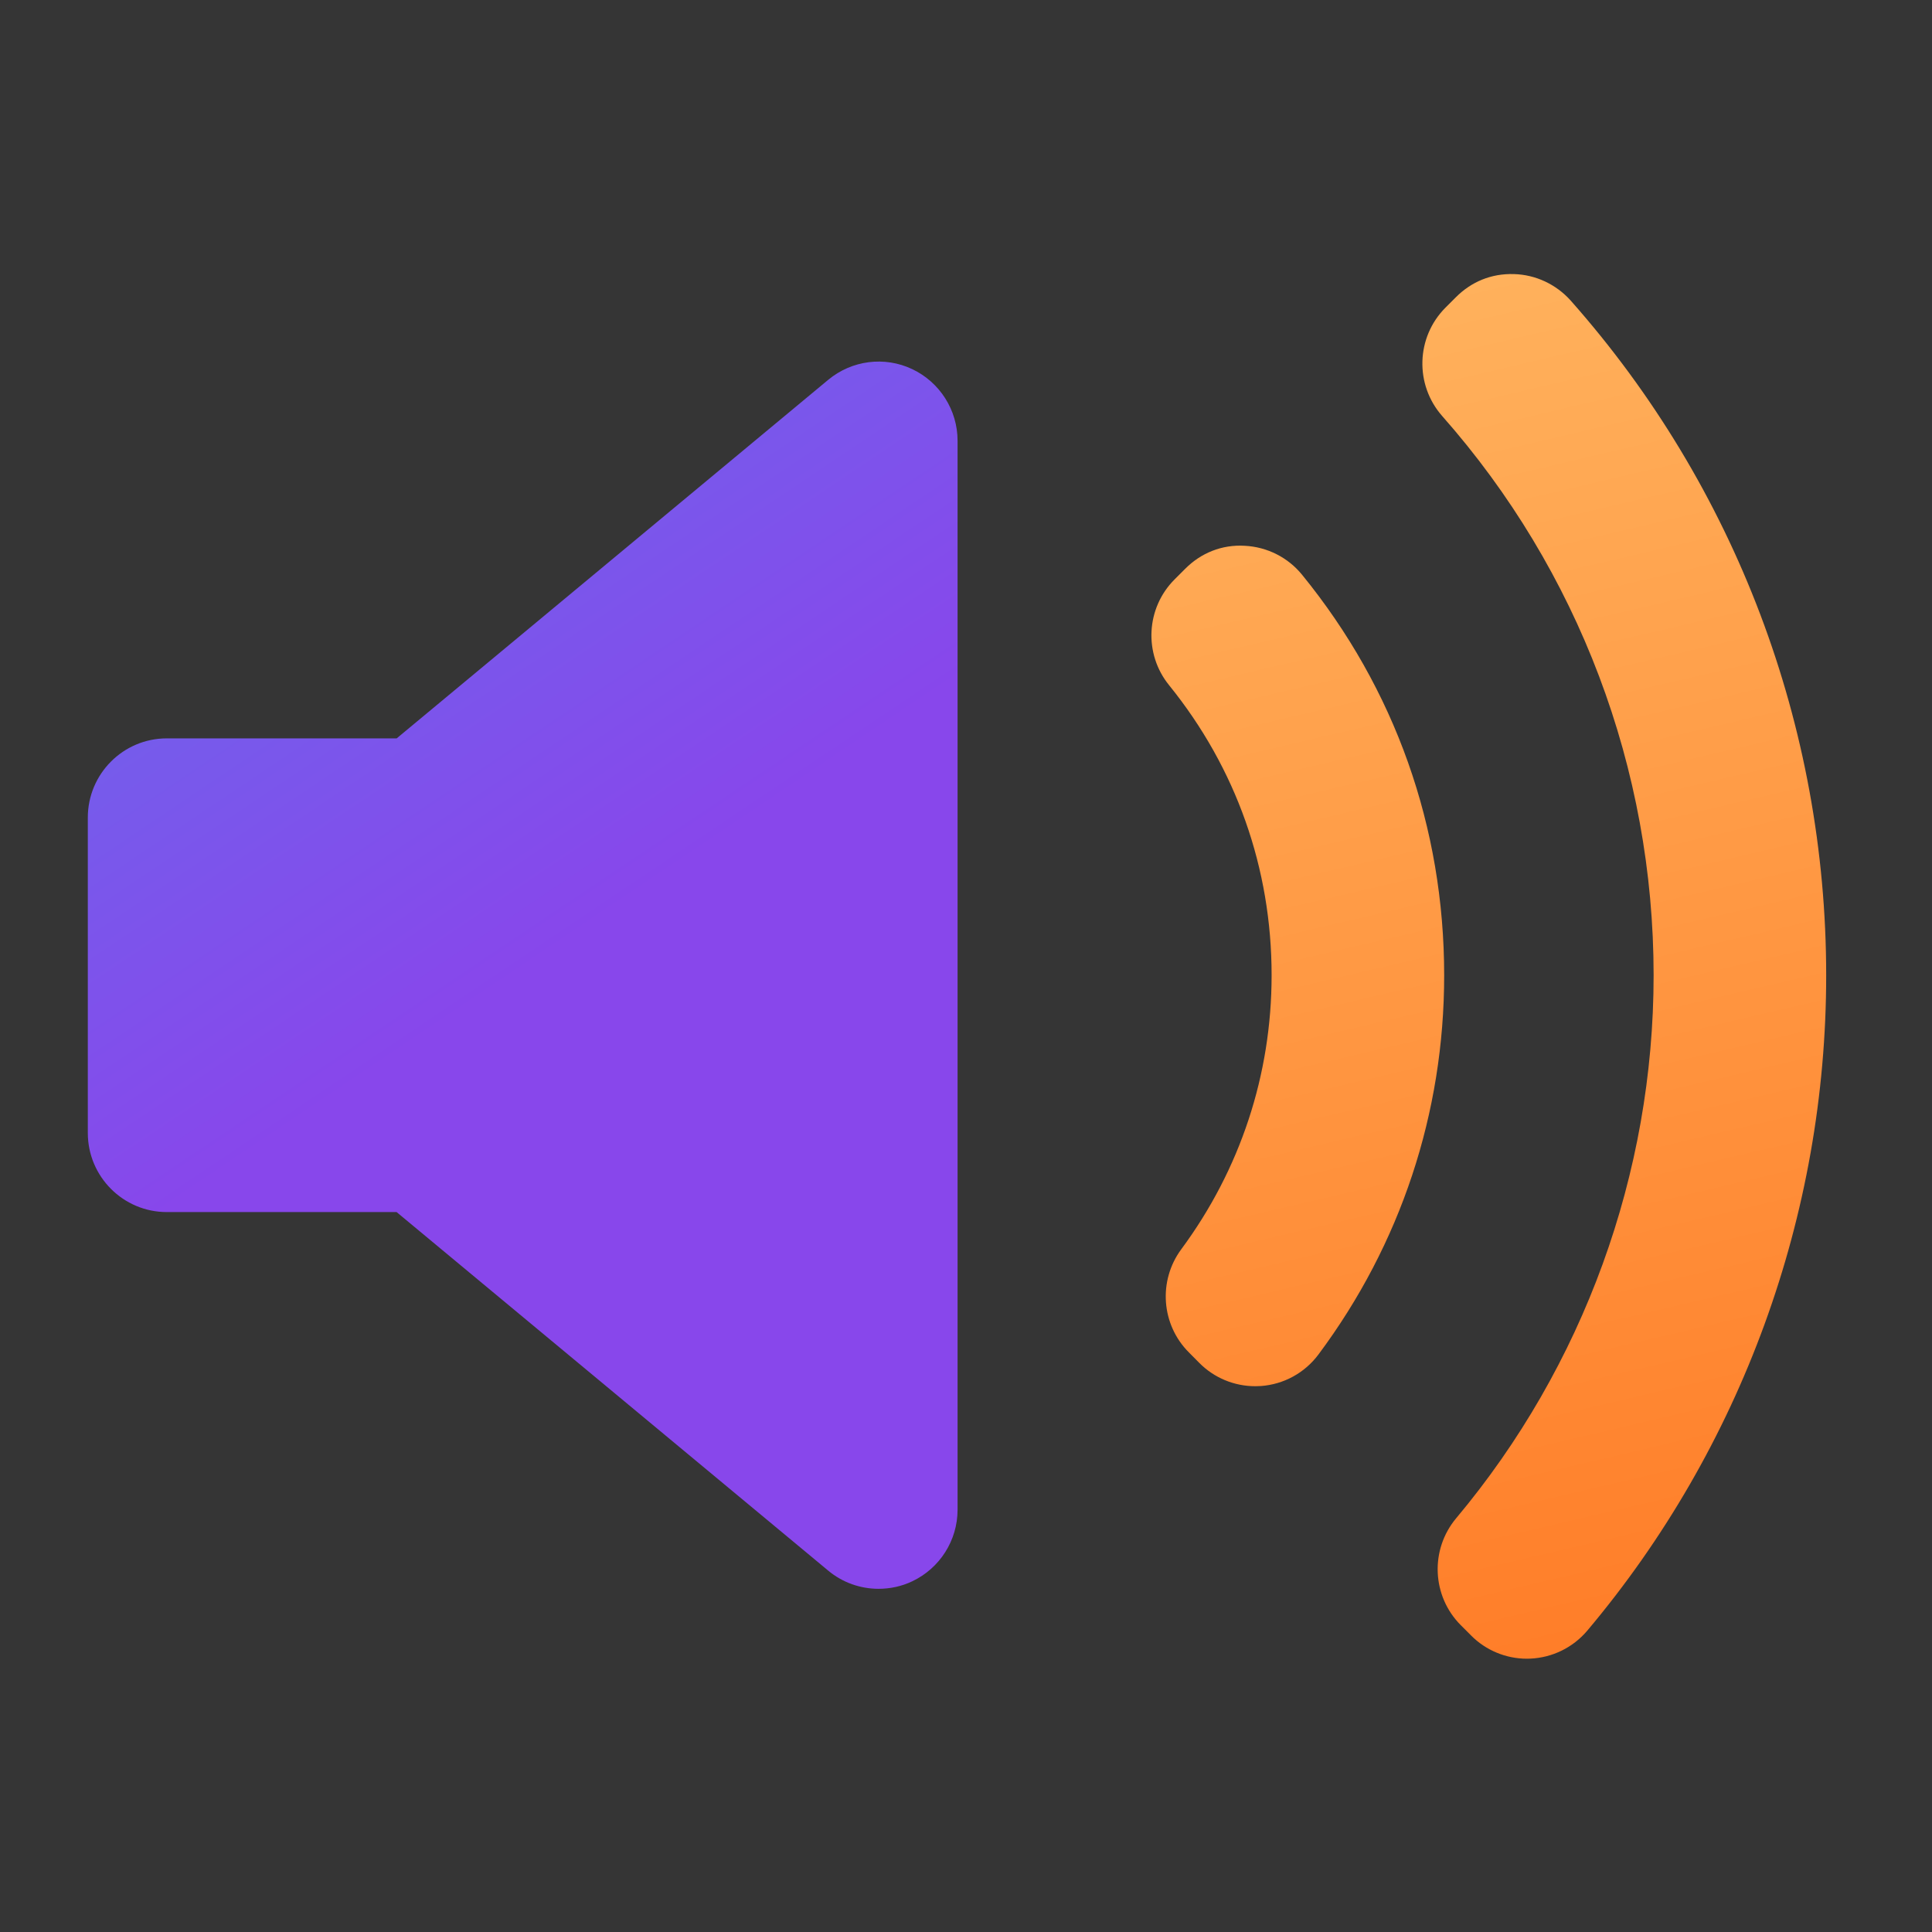 <?xml version="1.0" encoding="UTF-8"?>
<svg width="22px" height="22px" viewBox="0 0 22 22" version="1.1" xmlns="http://www.w3.org/2000/svg" xmlns:xlink="http://www.w3.org/1999/xlink">
    <rect x="0" y="0" width="22" height="22" fill="#333333" stroke="none"/>
    <!-- Generator: Sketch 53.2 (72643) - https://sketchapp.com -->
    <title>Audio</title>
    <desc>Created with Sketch.</desc>
    <defs>
        <linearGradient x1="38.126%" y1="-48.531%" x2="78.44%" y2="295.566%" id="linearGradient-1">
            <stop stop-color="#FFCA75" offset="0%"></stop>
            <stop stop-color="#FF7722" offset="47.226%"></stop>
            <stop stop-color="#FF43B8" offset="100%"></stop>
        </linearGradient>
        <linearGradient x1="-18.442%" y1="-94.324%" x2="50%" y2="50%" id="linearGradient-2">
            <stop stop-color="#39AEFF" offset="0%"></stop>
            <stop stop-color="#9149FF" offset="100%"></stop>
        </linearGradient>
    </defs>
    <g id="Page-1" stroke="none" stroke-width="1" fill="none" fill-rule="evenodd">
        <g id="Skill" transform="translate(-40, -504)">
            <g id="Audio" transform="translate(40, 504)">
                <rect id="Rectangle" fill-opacity="0.01" fill="#FFFFFF" x="0" y="0" width="22" height="22"></rect>
                <path d="M14.358,15.783 C14.336,15.784 14.315,15.785 14.294,15.785 C14.056,15.785 13.827,15.691 13.658,15.521 L13.538,15.4 C13.223,15.085 13.186,14.585 13.451,14.226 C14.124,13.316 14.48,12.237 14.48,11.105 C14.48,9.888 14.076,8.746 13.313,7.803 C13.022,7.445 13.049,6.924 13.375,6.598 L13.495,6.478 C13.674,6.297 13.915,6.199 14.175,6.215 C14.429,6.228 14.666,6.347 14.827,6.545 C15.886,7.844 16.445,9.421 16.445,11.106 C16.445,12.674 15.95,14.168 15.014,15.423 C14.858,15.633 14.619,15.764 14.358,15.783 Z M18.075,18.568 C17.912,18.761 17.677,18.876 17.426,18.887 C17.413,18.888 17.401,18.888 17.388,18.888 C17.15,18.888 16.921,18.794 16.752,18.624 L16.634,18.506 C16.304,18.175 16.282,17.646 16.582,17.288 C18.031,15.559 18.83,13.364 18.83,11.105 C18.83,8.756 17.975,6.495 16.423,4.738 C16.108,4.381 16.124,3.841 16.459,3.504 L16.577,3.386 C16.752,3.21 16.979,3.113 17.24,3.121 C17.487,3.128 17.721,3.238 17.886,3.423 C19.762,5.541 20.795,8.27 20.795,11.105 C20.796,13.834 19.83,16.484 18.075,18.568 Z" id="Combined-Shape" fill="url(#linearGradient-1)"></path>
                <path d="M10.904,17.191 C10.904,17.541 10.702,17.858 10.387,18.007 C10.265,18.065 10.134,18.092 10.004,18.092 C9.799,18.092 9.595,18.022 9.431,17.885 L4.516,13.802 L1.899,13.802 C1.403,13.802 1,13.398 1,12.901 L1,9.31 C1,8.812 1.403,8.408 1.899,8.408 L4.517,8.408 L9.431,4.325 C9.7,4.102 10.072,4.054 10.387,4.203 C10.702,4.352 10.904,4.67 10.904,5.019 L10.904,17.191 Z" id="Combined-Shape" fill="url(#linearGradient-2)" fill-rule="nonzero" opacity="0.902"></path>
            </g>
        </g>
    </g>
</svg>